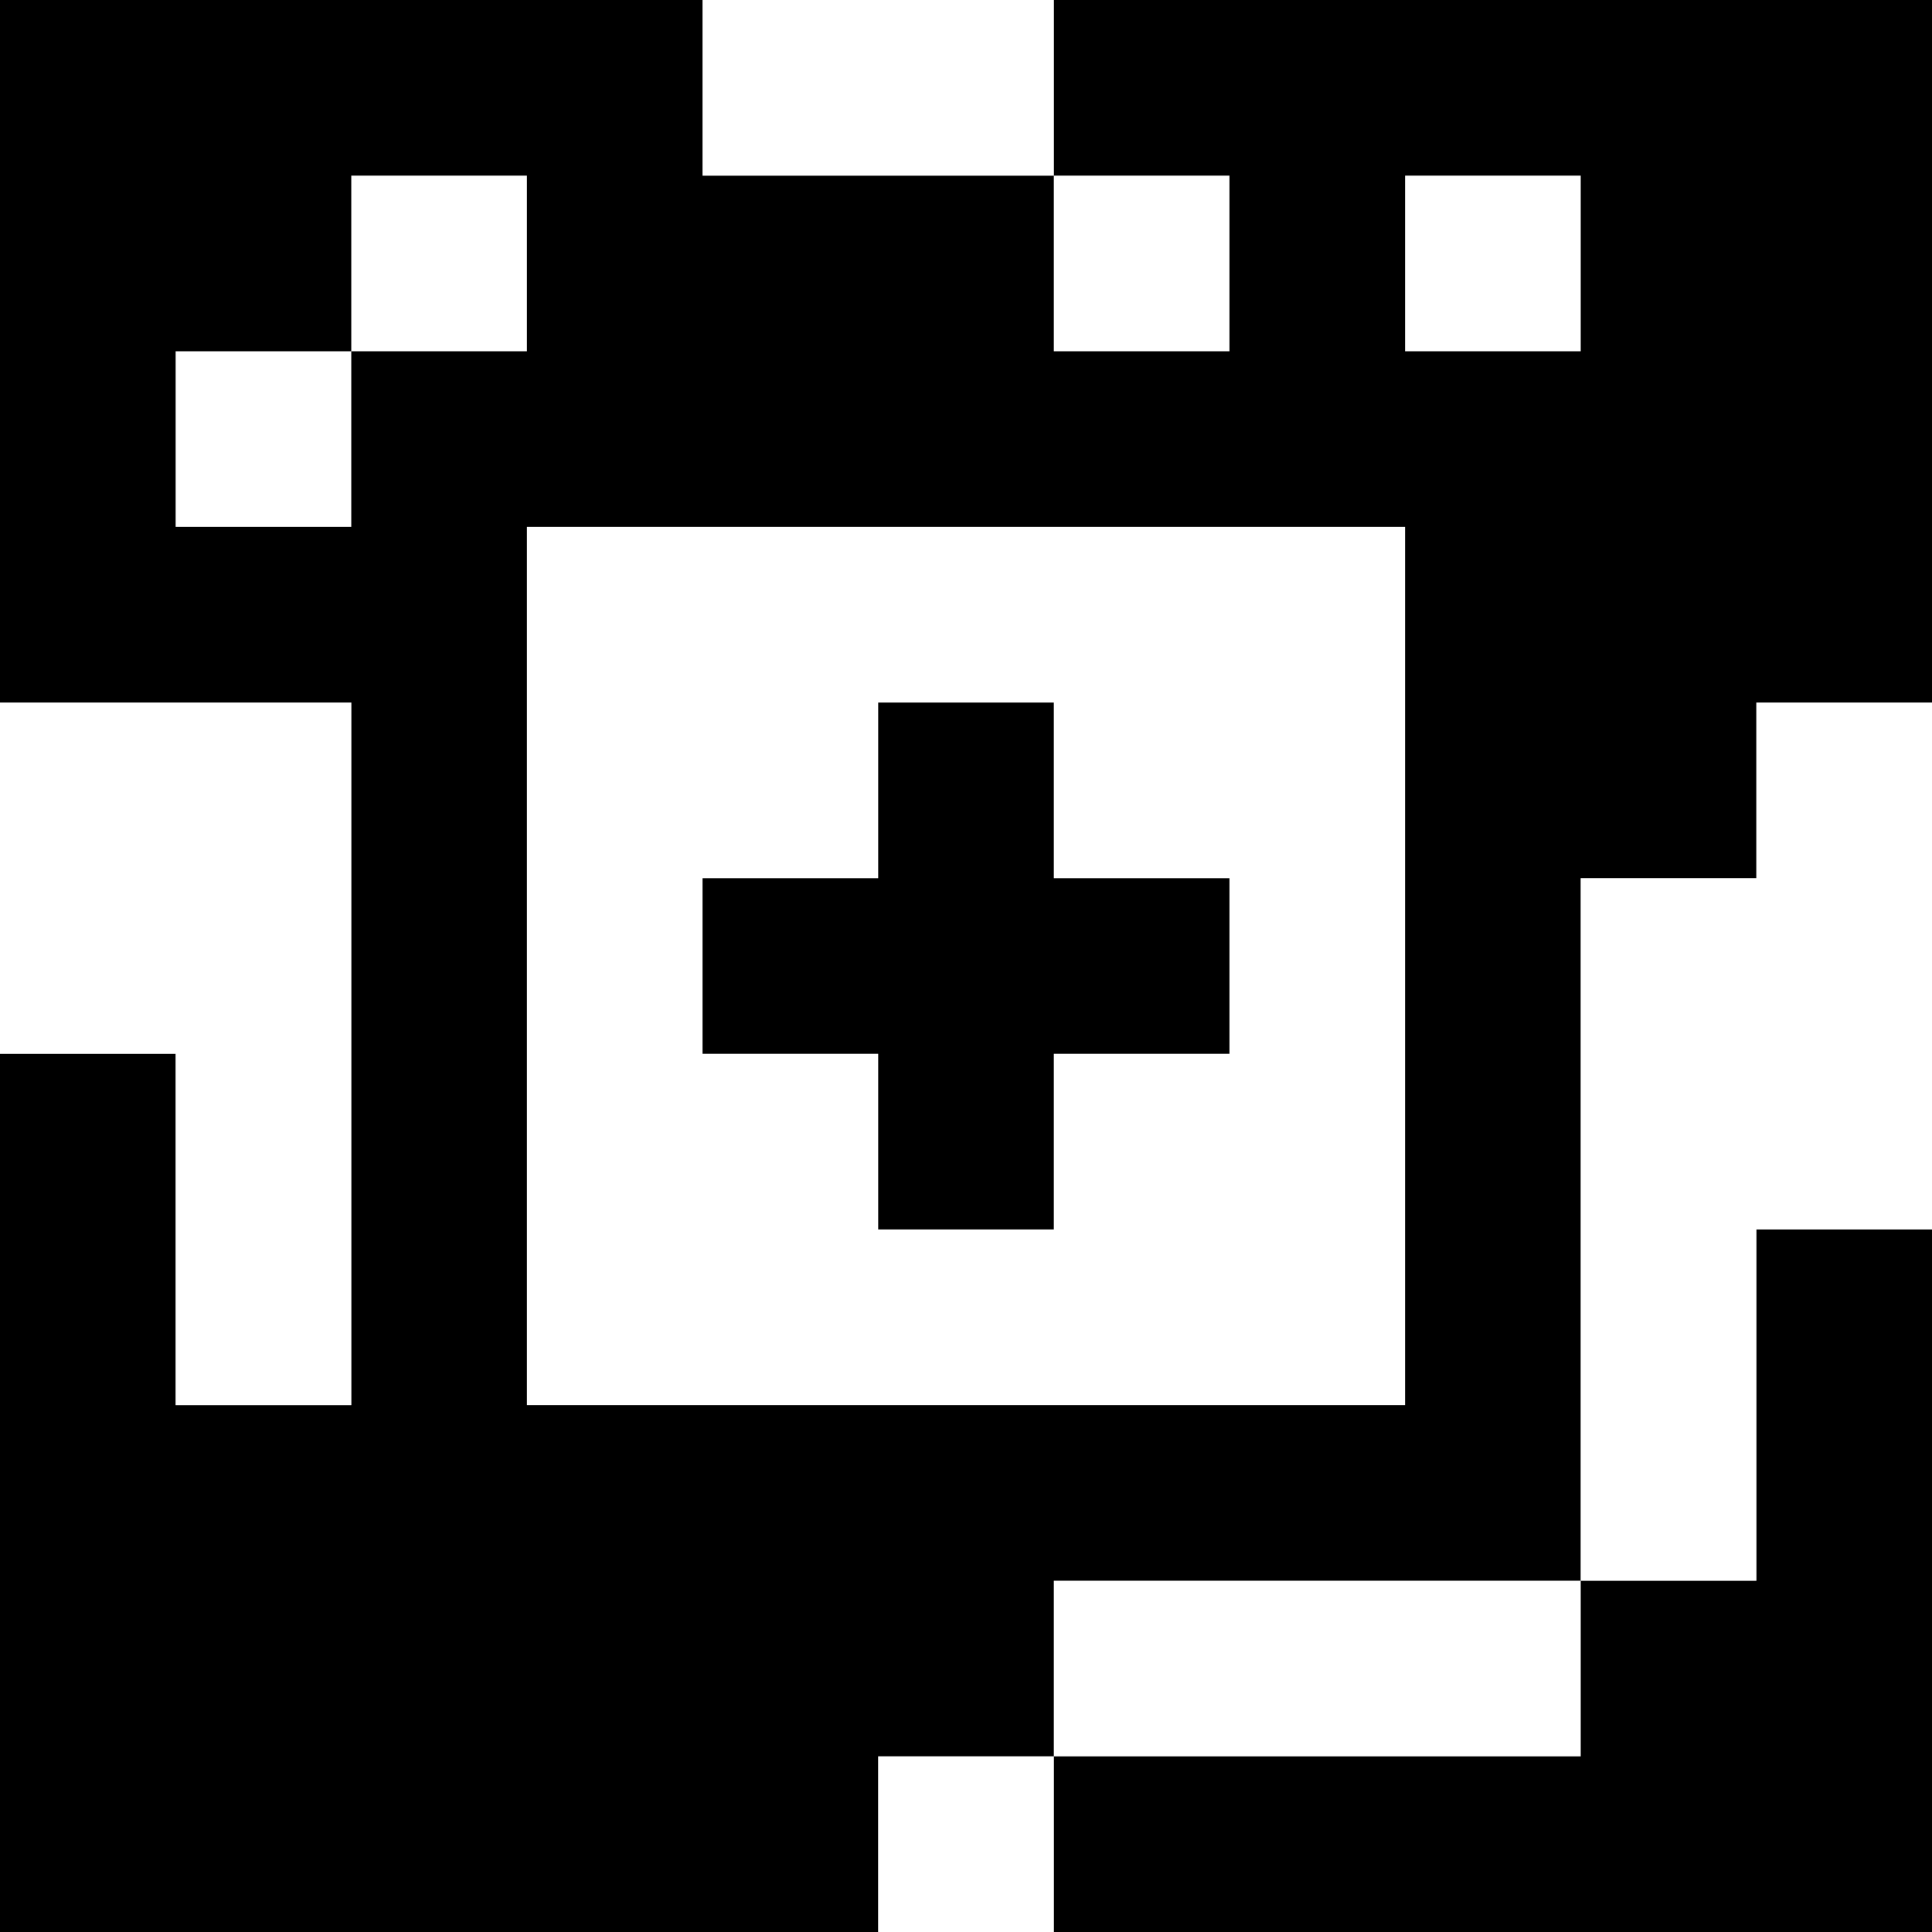 <?xml version="1.0" standalone="yes"?>
<svg xmlns="http://www.w3.org/2000/svg" width="110" height="110">
<rect width="100%" height="100%" fill="#808080" stroke="none"/>
<path style="fill:#000000; stroke:none;" d="M0 0L0 40L20 40L20 80L10 80L10 60L0 60L0 110L50 110L50 100L60 100L60 110L110 110L110 70L100 70L100 90L90 90L90 50L100 50L100 40L110 40L110 0L60 0L60 10L40 10L40 0L0 0z"/>
<path style="fill:#ffffff; stroke:none;" d="M40 0L40 10L60 10L60 0L40 0M20 10L20 20L10 20L10 30L20 30L20 20L30 20L30 10L20 10M60 10L60 20L70 20L70 10L60 10M80 10L80 20L90 20L90 10L80 10M30 30L30 80L80 80L80 30L30 30M0 40L0 60L10 60L10 80L20 80L20 40L0 40z"/>
<path style="fill:#000000; stroke:none;" d="M50 40L50 50L40 50L40 60L50 60L50 70L60 70L60 60L70 60L70 50L60 50L60 40L50 40z"/>
<path style="fill:#ffffff; stroke:none;" d="M100 40L100 50L90 50L90 90L100 90L100 70L110 70L110 40L100 40M60 90L60 100L90 100L90 90L60 90M50 100L50 110L60 110L60 100L50 100z"/>
</svg>

